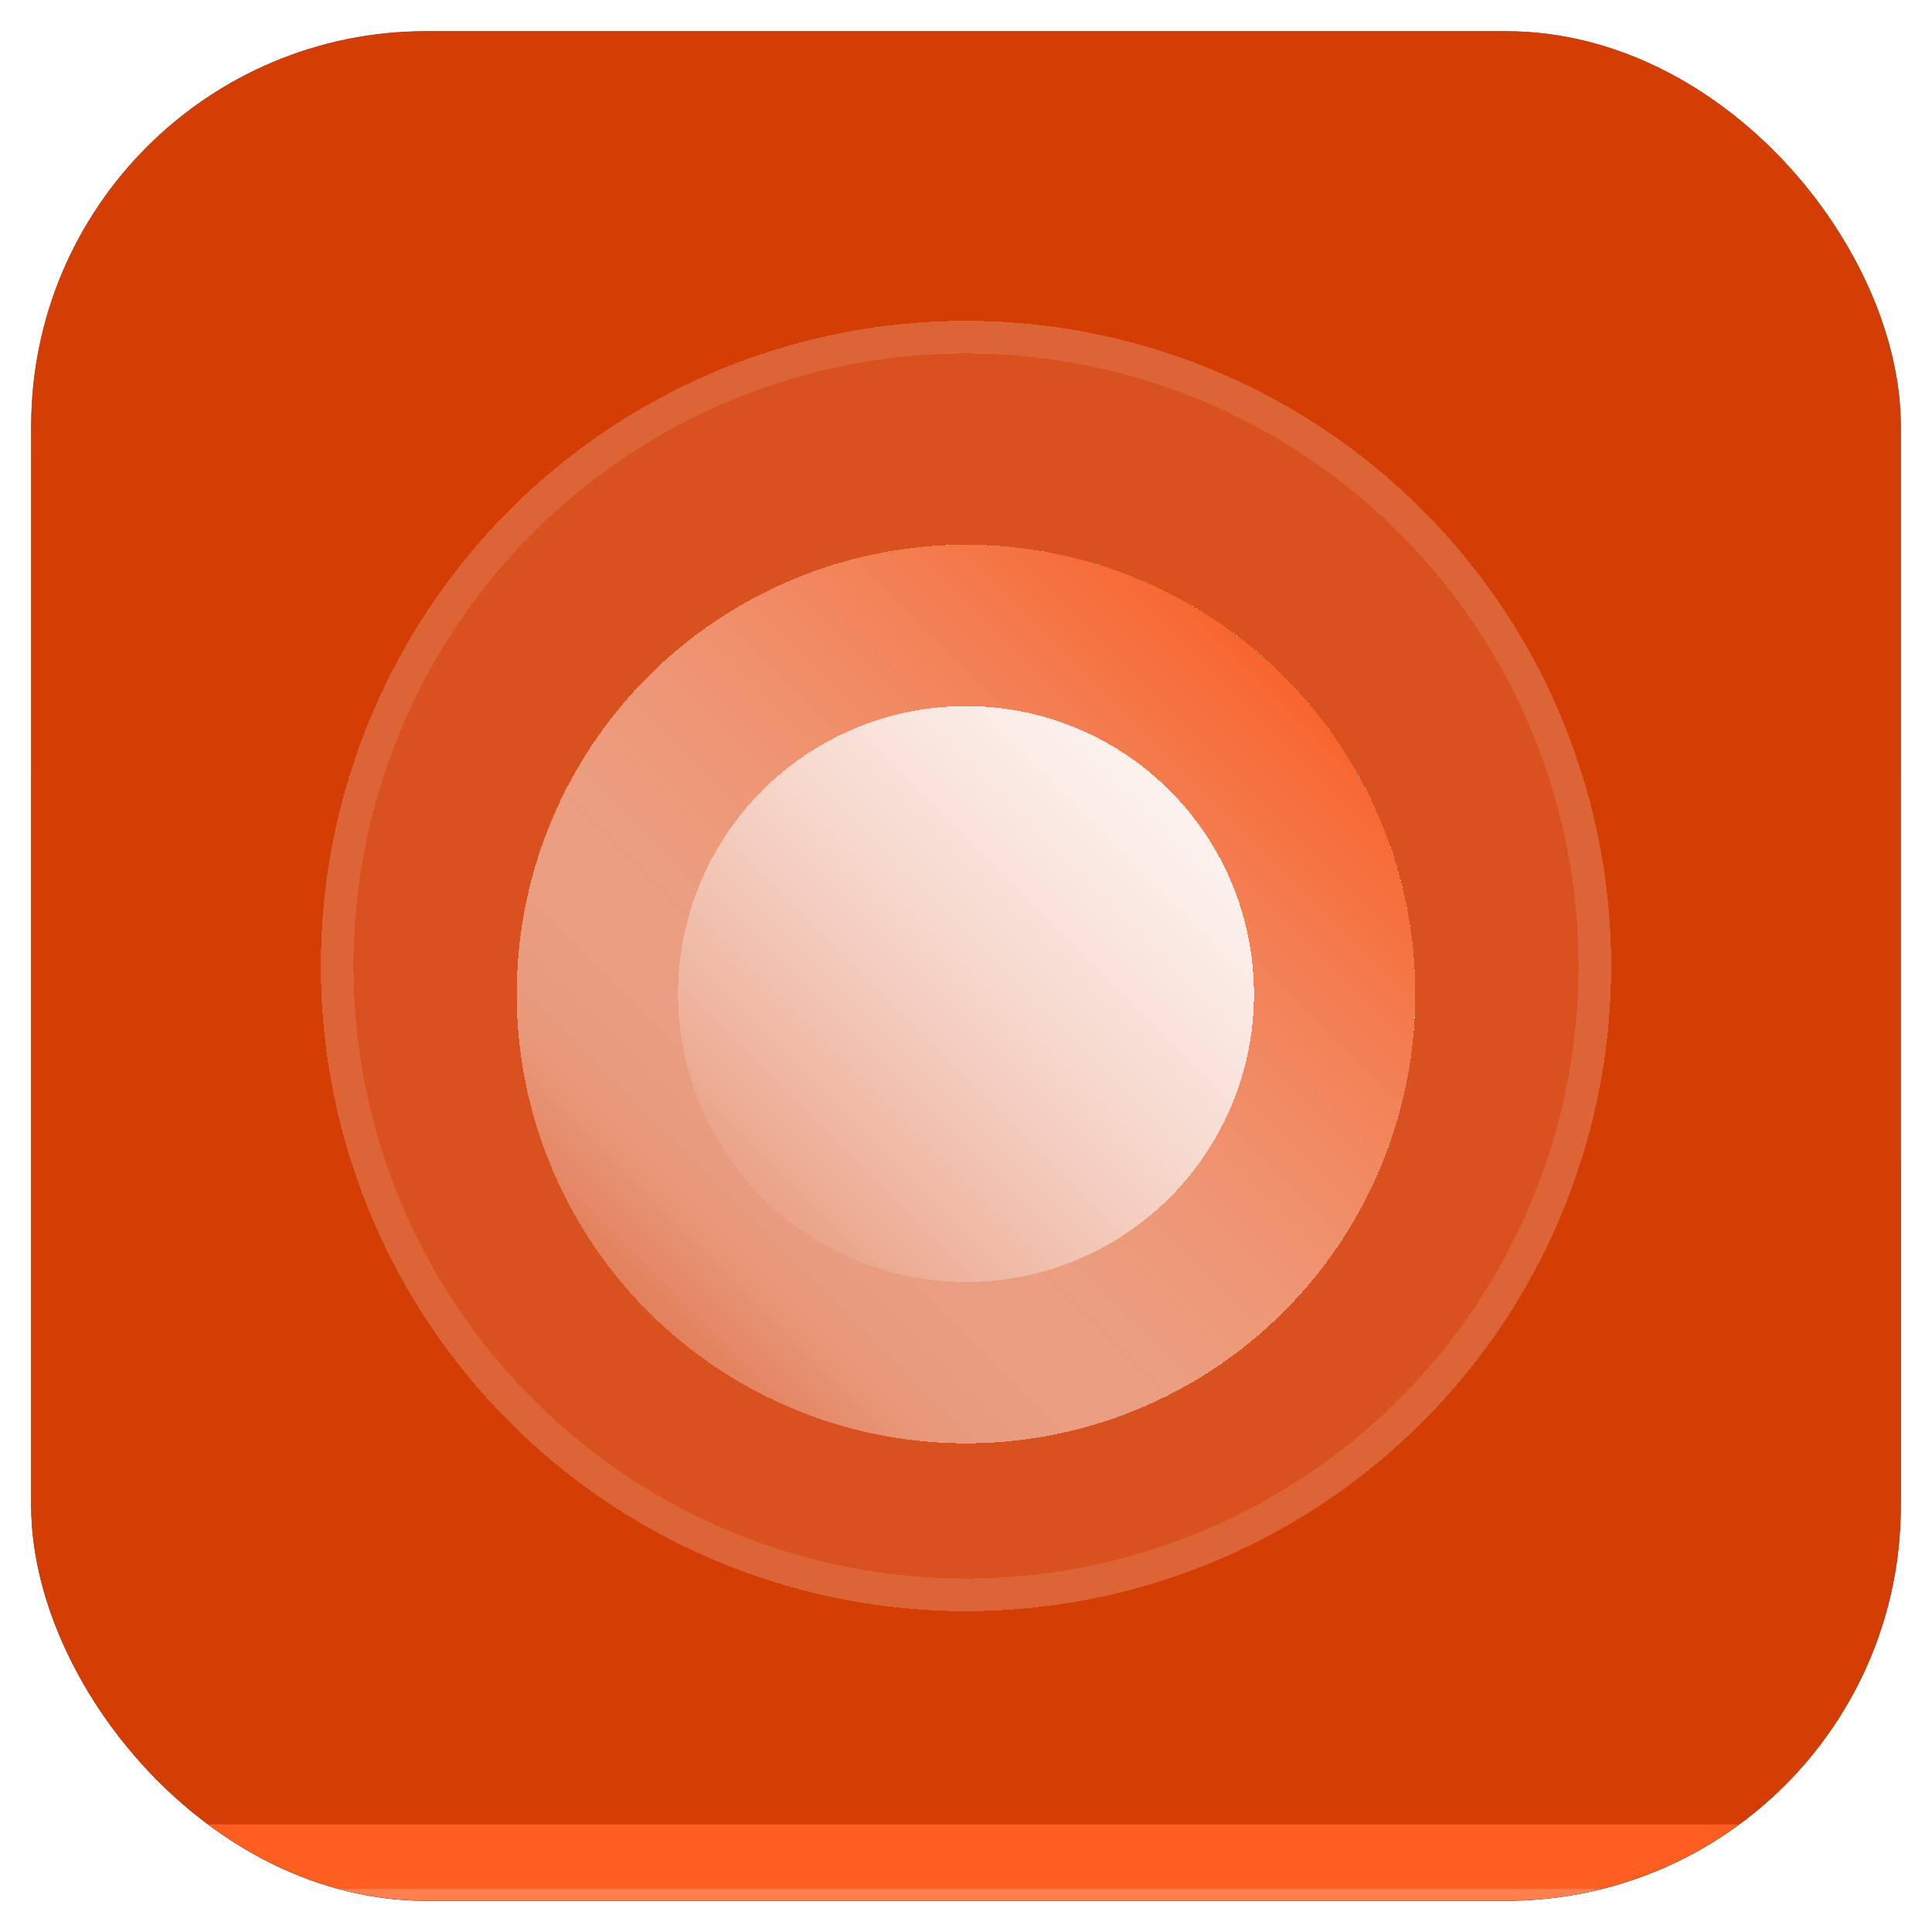<svg width="31" height="31" viewBox="0 0 31 31" fill="none" xmlns="http://www.w3.org/2000/svg">
<g clip-path="url(#clip0_705_161)">
<rect x="0.5" y="0.5" width="30" height="30" rx="6.338" fill="url(#paint0_linear_705_161)"/>
<g filter="url(#filter0_d_705_161)">
<g clip-path="url(#clip1_705_161)">
<rect x="-10.486" y="-0.768" width="51.972" height="32.113" rx="16.056" fill="#FF5E21"/>
<g filter="url(#filter1_g_705_161)">
<rect x="-28.655" y="-0.768" width="88.569" height="30.041" rx="15.02" fill="#CF3B03" fill-opacity="0.9"/>
</g>
</g>
<rect x="-9.968" y="-0.25" width="50.936" height="31.077" rx="15.538" stroke="white" stroke-opacity="0.2" stroke-width="1.036"/>
</g>
<g filter="url(#filter2_diii_705_161)">
<circle cx="15.5" cy="15.5" r="10.352" fill="white" fill-opacity="0.1" shape-rendering="crispEdges"/>
<circle cx="15.5" cy="15.5" r="10.09" stroke="white" stroke-opacity="0.11" stroke-width="0.524" shape-rendering="crispEdges"/>
</g>
<g filter="url(#filter3_df_705_161)">
<circle cx="15.5" cy="15.5" r="7.209" fill="url(#paint1_linear_705_161)" shape-rendering="crispEdges"/>
<circle cx="15.5" cy="15.5" r="5.915" stroke="url(#paint2_linear_705_161)" stroke-width="2.588" shape-rendering="crispEdges"/>
</g>
<g filter="url(#filter4_dfn_705_161)">
<circle cx="15.5" cy="15.5" r="7.209" fill="url(#paint3_linear_705_161)" shape-rendering="crispEdges"/>
<circle cx="15.5" cy="15.5" r="5.915" stroke="url(#paint4_linear_705_161)" stroke-width="2.588" shape-rendering="crispEdges"/>
</g>
</g>
<defs>
<filter id="filter0_d_705_161" x="-13.231" y="-3.513" width="57.462" height="37.603" filterUnits="userSpaceOnUse" color-interpolation-filters="sRGB">
<feFlood flood-opacity="0" result="BackgroundImageFix"/>
<feColorMatrix in="SourceAlpha" type="matrix" values="0 0 0 0 0 0 0 0 0 0 0 0 0 0 0 0 0 0 127 0" result="hardAlpha"/>
<feOffset/>
<feGaussianBlur stdDeviation="1.373"/>
<feComposite in2="hardAlpha" operator="out"/>
<feColorMatrix type="matrix" values="0 0 0 0 1 0 0 0 0 0.369 0 0 0 0 0.129 0 0 0 1 0"/>
<feBlend mode="normal" in2="BackgroundImageFix" result="effect1_dropShadow_705_161"/>
<feBlend mode="normal" in="SourceGraphic" in2="effect1_dropShadow_705_161" result="shape"/>
</filter>
<filter id="filter1_g_705_161" x="-65.015" y="-37.127" width="161.288" height="102.761" filterUnits="userSpaceOnUse" color-interpolation-filters="sRGB">
<feFlood flood-opacity="0" result="BackgroundImageFix"/>
<feBlend mode="normal" in="SourceGraphic" in2="BackgroundImageFix" result="shape"/>
<feTurbulence type="fractalNoise" baseFrequency="3.861 3.861" numOctaves="3" seed="3811" />
<feDisplacementMap in="shape" scale="72.72" xChannelSelector="R" yChannelSelector="G" result="displacedImage" width="100%" height="100%" />
<feMerge result="effect1_texture_705_161">
<feMergeNode in="displacedImage"/>
</feMerge>
</filter>
<filter id="filter2_diii_705_161" x="3.348" y="3.798" width="24.305" height="24.305" filterUnits="userSpaceOnUse" color-interpolation-filters="sRGB">
<feFlood flood-opacity="0" result="BackgroundImageFix"/>
<feColorMatrix in="SourceAlpha" type="matrix" values="0 0 0 0 0 0 0 0 0 0 0 0 0 0 0 0 0 0 127 0" result="hardAlpha"/>
<feOffset dy="0.45"/>
<feGaussianBlur stdDeviation="0.9"/>
<feComposite in2="hardAlpha" operator="out"/>
<feColorMatrix type="matrix" values="0 0 0 0 0 0 0 0 0 0 0 0 0 0 0 0 0 0 0.2 0"/>
<feBlend mode="normal" in2="BackgroundImageFix" result="effect1_dropShadow_705_161"/>
<feBlend mode="normal" in="SourceGraphic" in2="effect1_dropShadow_705_161" result="shape"/>
<feColorMatrix in="SourceAlpha" type="matrix" values="0 0 0 0 0 0 0 0 0 0 0 0 0 0 0 0 0 0 127 0" result="hardAlpha"/>
<feOffset/>
<feGaussianBlur stdDeviation="3.151"/>
<feComposite in2="hardAlpha" operator="arithmetic" k2="-1" k3="1"/>
<feColorMatrix type="matrix" values="0 0 0 0 1 0 0 0 0 1 0 0 0 0 1 0 0 0 0.1 0"/>
<feBlend mode="normal" in2="shape" result="effect2_innerShadow_705_161"/>
<feColorMatrix in="SourceAlpha" type="matrix" values="0 0 0 0 0 0 0 0 0 0 0 0 0 0 0 0 0 0 127 0" result="hardAlpha"/>
<feOffset dx="-0.45" dy="-1.35"/>
<feGaussianBlur stdDeviation="0.45"/>
<feComposite in2="hardAlpha" operator="arithmetic" k2="-1" k3="1"/>
<feColorMatrix type="matrix" values="0 0 0 0 1 0 0 0 0 1 0 0 0 0 1 0 0 0 0.05 0"/>
<feBlend mode="normal" in2="effect2_innerShadow_705_161" result="effect3_innerShadow_705_161"/>
<feColorMatrix in="SourceAlpha" type="matrix" values="0 0 0 0 0 0 0 0 0 0 0 0 0 0 0 0 0 0 127 0" result="hardAlpha"/>
<feOffset dx="0.45" dy="0.9"/>
<feGaussianBlur stdDeviation="0.45"/>
<feComposite in2="hardAlpha" operator="arithmetic" k2="-1" k3="1"/>
<feColorMatrix type="matrix" values="0 0 0 0 1 0 0 0 0 1 0 0 0 0 1 0 0 0 0.1 0"/>
<feBlend mode="normal" in2="effect3_innerShadow_705_161" result="effect4_innerShadow_705_161"/>
</filter>
<filter id="filter3_df_705_161" x="6.49" y="6.803" width="18.019" height="18.157" filterUnits="userSpaceOnUse" color-interpolation-filters="sRGB">
<feFlood flood-opacity="0" result="BackgroundImageFix"/>
<feColorMatrix in="SourceAlpha" type="matrix" values="0 0 0 0 0 0 0 0 0 0 0 0 0 0 0 0 0 0 127 0" result="hardAlpha"/>
<feOffset dy="0.45"/>
<feGaussianBlur stdDeviation="0.9"/>
<feComposite in2="hardAlpha" operator="out"/>
<feColorMatrix type="matrix" values="0 0 0 0 0 0 0 0 0 0 0 0 0 0 0 0 0 0 0.2 0"/>
<feBlend mode="normal" in2="BackgroundImageFix" result="effect1_dropShadow_705_161"/>
<feBlend mode="normal" in="SourceGraphic" in2="effect1_dropShadow_705_161" result="shape"/>
<feGaussianBlur stdDeviation="0.744" result="effect2_foregroundBlur_705_161"/>
</filter>
<filter id="filter4_dfn_705_161" x="6.49" y="6.803" width="18.019" height="18.157" filterUnits="userSpaceOnUse" color-interpolation-filters="sRGB">
<feFlood flood-opacity="0" result="BackgroundImageFix"/>
<feColorMatrix in="SourceAlpha" type="matrix" values="0 0 0 0 0 0 0 0 0 0 0 0 0 0 0 0 0 0 127 0" result="hardAlpha"/>
<feOffset dy="0.45"/>
<feGaussianBlur stdDeviation="0.9"/>
<feComposite in2="hardAlpha" operator="out"/>
<feColorMatrix type="matrix" values="0 0 0 0 0 0 0 0 0 0 0 0 0 0 0 0 0 0 0.2 0"/>
<feBlend mode="normal" in2="BackgroundImageFix" result="effect1_dropShadow_705_161"/>
<feBlend mode="normal" in="SourceGraphic" in2="effect1_dropShadow_705_161" result="shape"/>
<feGaussianBlur stdDeviation="0.744" result="effect2_foregroundBlur_705_161"/>
<feTurbulence type="fractalNoise" baseFrequency="15.456 15.456" stitchTiles="stitch" numOctaves="3" result="noise" seed="2646" />
<feColorMatrix in="noise" type="luminanceToAlpha" result="alphaNoise" />
<feComponentTransfer in="alphaNoise" result="coloredNoise1">
<feFuncA type="discrete" tableValues="1 1 1 1 1 1 1 1 1 1 1 1 1 1 1 1 1 1 1 1 1 1 1 1 1 1 1 1 1 1 1 1 1 1 1 1 1 1 1 1 1 1 1 1 1 1 1 1 1 1 1 0 0 0 0 0 0 0 0 0 0 0 0 0 0 0 0 0 0 0 0 0 0 0 0 0 0 0 0 0 0 0 0 0 0 0 0 0 0 0 0 0 0 0 0 0 0 0 0 0 "/>
</feComponentTransfer>
<feComposite operator="in" in2="effect2_foregroundBlur_705_161" in="coloredNoise1" result="noise1Clipped" />
<feFlood flood-color="rgba(0, 0, 0, 0.2)" result="color1Flood" />
<feComposite operator="in" in2="noise1Clipped" in="color1Flood" result="color1" />
<feMerge result="effect3_noise_705_161">
<feMergeNode in="effect2_foregroundBlur_705_161" />
<feMergeNode in="color1" />
</feMerge>
</filter>
<linearGradient id="paint0_linear_705_161" x1="15.5" y1="0.5" x2="15.5" y2="30.5" gradientUnits="userSpaceOnUse">
<stop stop-color="#313131"/>
<stop offset="1" stop-color="#141414"/>
</linearGradient>
<linearGradient id="paint1_linear_705_161" x1="22.709" y1="8.291" x2="8.291" y2="22.709" gradientUnits="userSpaceOnUse">
<stop stop-color="white"/>
<stop offset="1" stop-color="white" stop-opacity="0"/>
</linearGradient>
<linearGradient id="paint2_linear_705_161" x1="22.709" y1="8.291" x2="11.618" y2="19.382" gradientUnits="userSpaceOnUse">
<stop stop-color="#FF4600"/>
<stop offset="1" stop-color="#D44610" stop-opacity="0"/>
</linearGradient>
<linearGradient id="paint3_linear_705_161" x1="22.709" y1="8.291" x2="8.291" y2="22.709" gradientUnits="userSpaceOnUse">
<stop stop-color="white"/>
<stop offset="1" stop-color="white" stop-opacity="0"/>
</linearGradient>
<linearGradient id="paint4_linear_705_161" x1="22.709" y1="8.291" x2="11.618" y2="19.382" gradientUnits="userSpaceOnUse">
<stop stop-color="#FF4600"/>
<stop offset="1" stop-color="#D44610" stop-opacity="0"/>
</linearGradient>
<clipPath id="clip0_705_161">
<rect x="0.5" y="0.5" width="30" height="30" rx="6.338" fill="white"/>
</clipPath>
<clipPath id="clip1_705_161">
<rect x="-10.486" y="-0.768" width="51.972" height="32.113" rx="16.056" fill="white"/>
</clipPath>
</defs>
</svg>
